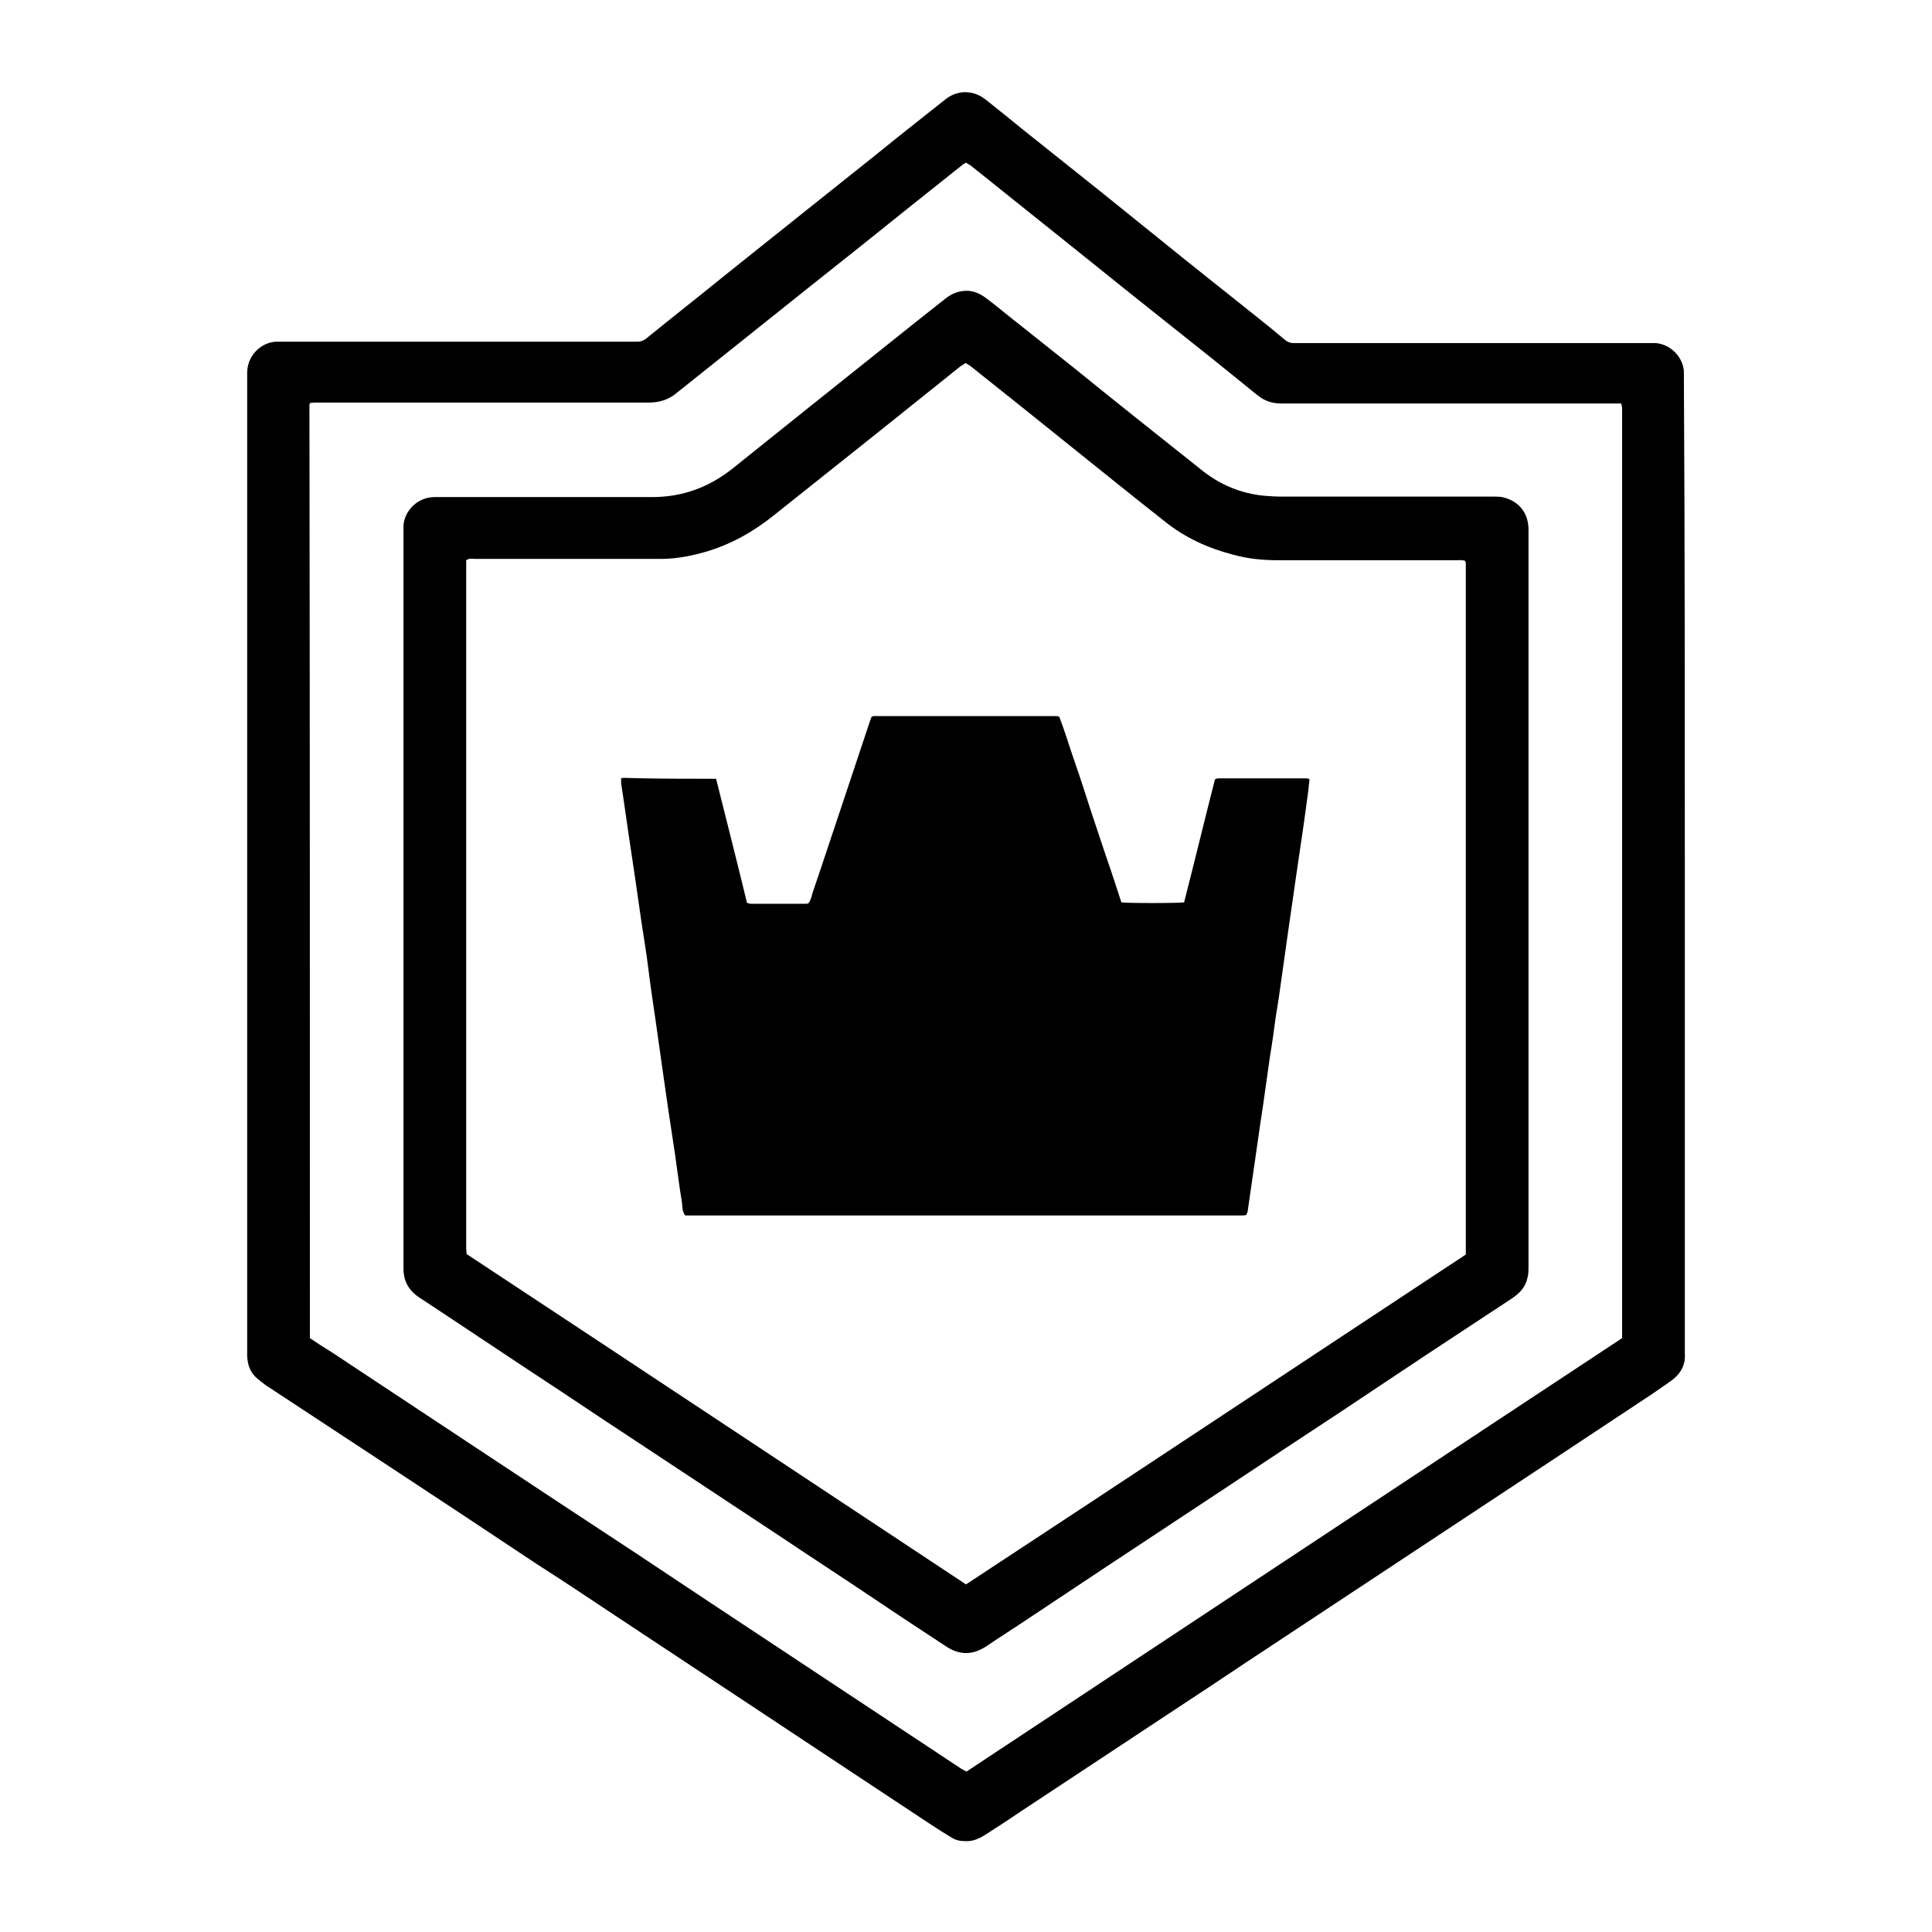 <?xml version="1.0" encoding="utf-8"?>
<!-- Generator: Adobe Illustrator 22.0.1, SVG Export Plug-In . SVG Version: 6.00 Build 0)  -->
<svg version="1.1" id="Layer_1" xmlns="http://www.w3.org/2000/svg" xmlns:xlink="http://www.w3.org/1999/xlink" x="0px" y="0px"
	 viewBox="0 0 425.2 425.2" style="enable-background:new 0 0 425.2 425.2;" xml:space="preserve">
<g>
	<path class="st0" d="M370.8,190.2c0,35.2,0,70.4,0,105.6c0,0.7,0,1.4,0,2.1c0.2,2.7-1.1,4.7-3.3,6.2c-1.3,0.9-2.6,1.8-3.9,2.7
		c-7.2,4.8-14.4,9.5-21.6,14.3c-11.1,7.3-22.2,14.7-33.3,22c-11.4,7.5-22.8,15.1-34.2,22.6c-5.7,3.8-11.4,7.6-17.2,11.4
		c-11.1,7.3-22.2,14.7-33.3,22c-2.3,1.6-4.7,3.1-7,4.6c-1.4,0.9-2.8,1.6-4.6,1.5c-1.1,0-2.1-0.2-3-0.8c-1.5-0.9-3.1-1.9-4.6-2.9
		c-6.4-4.2-12.8-8.5-19.2-12.7c-5.4-3.6-10.9-7.2-16.3-10.8c-11.3-7.5-22.7-15-34-22.5c-5.7-3.8-11.4-7.6-17.2-11.3
		c-11.1-7.4-22.3-14.8-33.4-22.1c-8.8-5.8-17.5-11.5-26.3-17.3c-0.7-0.5-1.4-1.1-2-1.6c-1.4-1.3-1.9-2.9-2-4.7c0-0.5,0-1.1,0-1.6
		c0-71.1,0-142.2,0-213.4c0-0.5,0-1.1,0-1.6c0.1-4.1,3.6-6.8,6.7-6.7c0.7,0,1.4,0,2.1,0c25.2,0,50.3,0,75.5,0c0.5,0,1.1,0,1.6,0
		c0.7,0,1.2-0.2,1.8-0.6c5.9-4.8,11.9-9.5,17.8-14.3c5.8-4.6,11.6-9.3,17.4-13.9c5.3-4.2,10.5-8.4,15.8-12.6
		c4.9-4,9.9-7.9,14.8-11.8c1.2-1,2.6-1.6,4.1-1.7c1.9-0.1,3.5,0.5,4.9,1.6c2.8,2.2,5.5,4.4,8.2,6.6c5.8,4.6,11.5,9.2,17.3,13.8
		c6.2,5,12.4,10,18.6,15c5.3,4.2,10.5,8.4,15.8,12.6c2,1.6,4,3.2,6,4.9c0.5,0.4,1.1,0.7,1.8,0.7c0.5,0,1.1,0,1.6,0
		c25.3,0,50.6,0,75.9,0c0.6,0,1.3,0,1.9,0c3.6,0,6.7,3.3,6.6,6.7c0,0.8,0,1.5,0,2.3C370.8,119.4,370.8,154.8,370.8,190.2z
		 M68.2,294.5c1.5,1,3,2,4.5,2.9c11.2,7.4,22.5,14.9,33.7,22.3c11,7.3,22.1,14.6,33.2,21.9c5.7,3.8,11.3,7.5,17,11.3
		c11.3,7.5,22.7,15,34,22.5c6.9,4.6,13.8,9.1,20.7,13.7c0.4,0.3,0.9,0.5,1.4,0.8c48.1-31.8,96.1-63.6,144.3-95.4c0-0.8,0-1.5,0-2.3
		c0-67,0-133.9,0-200.9c0-0.5,0-0.9,0-1.4c0-0.3-0.1-0.7-0.2-1.1c-0.7,0-1.4,0-2,0c-8.3,0-16.7,0-25,0c-16,0-31.9,0-47.9,0
		c-1.6,0-3-0.4-4.3-1.2c-0.6-0.4-1.1-0.8-1.7-1.3c-3-2.4-5.9-4.8-8.9-7.2c-8.9-7.1-17.9-14.2-26.8-21.4
		c-8.9-7.1-17.7-14.2-26.6-21.3c-0.3-0.2-0.7-0.4-1-0.6c-0.3,0.2-0.6,0.3-0.8,0.5c-3.8,3-7.5,6-11.3,9c-7.6,6.1-15.2,12.2-22.8,18.2
		c-5.3,4.2-10.6,8.5-15.9,12.7c-4.3,3.4-8.6,6.9-12.9,10.3c-1.8,1.5-3.8,2.1-6.2,2.1c-23.9,0-47.8,0-71.7,0c-0.6,0-1.2,0-1.8,0
		c-0.3,0-0.7,0.1-1,0.1c-0.1,0.3-0.1,0.4-0.1,0.6C68.2,157.9,68.2,226.1,68.2,294.5z"/>
	<path class="st0" d="M88.8,198c0-26.6,0-53.2,0-79.8c0-0.7,0-1.4,0-2.1c-0.1-2.9,2.4-6.5,6.6-6.7c0.5,0,1.1,0,1.6,0
		c15.5,0,31,0,46.5,0c6.8,0,12.7-2.2,18-6.5c5.7-4.6,11.4-9.1,17.1-13.7c5.3-4.2,10.6-8.5,15.9-12.7c4.5-3.6,9-7.2,13.6-10.8
		c1.4-1.1,2.9-1.7,4.7-1.7c1.6,0,3,0.7,4.2,1.6c2.3,1.7,4.5,3.6,6.7,5.3c4.4,3.5,8.8,7,13.2,10.5c4.4,3.6,8.8,7.1,13.3,10.7
		c4.9,3.9,9.8,7.8,14.7,11.7c3.9,3,8.3,4.8,13.2,5.3c1.3,0.1,2.7,0.2,4,0.2c15.6,0,31.2,0,46.8,0c0.7,0,1.4,0,2.1,0.2
		c3.4,0.9,5.4,3.5,5.4,7.1c0,9.7,0,19.5,0,29.2c0,44.3,0,88.6,0,132.9c0,0.8,0,1.6-0.2,2.4c-0.4,2.1-1.7,3.5-3.5,4.7
		c-4,2.6-8,5.3-12,7.9c-8.7,5.7-17.3,11.5-25.9,17.2c-7.9,5.2-15.8,10.4-23.6,15.6c-9.2,6.1-18.5,12.2-27.7,18.3
		c-5.7,3.8-11.3,7.5-17,11.3c-3.1,2.1-6.3,4.1-9.4,6.2c-3,2-5.9,2-8.8,0.1c-5.3-3.5-10.7-7-16-10.6c-7-4.7-14.1-9.3-21.1-14
		c-13-8.6-25.9-17.1-38.9-25.7c-5.7-3.8-11.4-7.6-17.2-11.4c-5.6-3.7-11.1-7.4-16.7-11.1c-2-1.3-3.9-2.6-5.9-3.9
		c-2.4-1.5-3.7-3.6-3.7-6.5c0-16.3,0-32.6,0-48.9C88.8,219.7,88.8,208.8,88.8,198z M322.6,276.1c0-50.9,0-101.5,0-152.2
		c0-0.2-0.1-0.3-0.2-0.5c-0.7-0.2-1.4-0.1-2.1-0.1c-13,0-25.9,0-38.9,0c-3.4,0-6.7-0.3-9.9-1.2c-5.5-1.4-10.6-3.7-15.1-7.3
		c-7-5.5-13.9-11.1-20.9-16.7c-7.3-5.9-14.6-11.7-22-17.6c-0.3-0.2-0.7-0.4-1-0.6c-0.4,0.3-0.8,0.5-1.1,0.7
		c-6,4.8-12.1,9.7-18.1,14.5c-7.7,6.1-15.4,12.3-23.1,18.4c-4.5,3.6-9.5,6.4-15.1,8c-3.5,1-7,1.6-10.6,1.5c-6.3,0-12.6,0-18.8,0
		c-7,0-14.1,0-21.1,0c-0.6,0-1.3-0.2-2,0.3c0,0.6,0,1.3,0,2c0,49.5,0,98.9,0,148.4c0,0.4,0,0.7,0,1.1c0,0.4,0.1,0.8,0.1,1.2
		c36.7,24.2,73.3,48.5,109.9,72.7C249.3,324.6,285.9,300.3,322.6,276.1z"/>
	<path class="st0" d="M157.6,171.4c2.3,9.2,4.6,18.2,6.8,27.3c0.3,0.1,0.6,0.2,0.8,0.2c4.1,0,8.2,0,12.3,0c0.1,0,0.2,0,0.4-0.1
		c0.6-0.7,0.7-1.6,1-2.5c2.4-7,4.7-14.1,7.1-21.2c1.8-5.4,3.6-10.8,5.4-16.2c0.1-0.4,0.3-0.8,0.4-1.1c0.1-0.1,0.1-0.1,0.2-0.1
		c0.1,0,0.1-0.1,0.2-0.1c0.2,0,0.5,0,0.7,0c13.2,0,26.4,0,39.6,0c0.2,0,0.3,0.1,0.6,0.1c1.3,3.3,2.3,6.8,3.5,10.2
		c1.2,3.4,2.3,6.9,3.4,10.3c1.1,3.4,2.3,6.8,3.4,10.2c1.2,3.4,2.3,6.9,3.4,10.2c1.6,0.2,12.1,0.2,13.8,0c2.3-9,4.5-18.1,6.8-27.1
		c0.3-0.1,0.5-0.2,0.8-0.2c6.5,0,12.9,0,19.4,0c0.2,0,0.3,0.1,0.6,0.2c-0.1,0.9-0.2,1.8-0.3,2.8c-0.3,2.4-0.7,4.9-1,7.3
		c-0.5,3.4-1,6.8-1.5,10.2c-0.6,4.2-1.2,8.3-1.8,12.5c-0.5,3.5-1,7.1-1.5,10.6c-0.4,2.9-0.8,5.8-1.3,8.7c-0.4,3-0.8,5.9-1.3,8.9
		c-0.4,2.8-0.8,5.7-1.2,8.5c-0.4,3-0.9,5.9-1.3,8.9c-0.4,2.8-0.8,5.6-1.2,8.3c-0.4,2.8-0.8,5.6-1.2,8.3c0,0.3-0.2,0.5-0.3,0.9
		c-0.4,0.1-0.8,0.1-1.2,0.1c-0.5,0-0.9,0-1.4,0c-39.5,0-79,0-118.5,0c-0.8,0-1.6,0-2.4,0c-0.7-0.9-0.6-1.9-0.7-2.8
		c-0.6-3.5-1-7-1.5-10.4c-0.6-4.2-1.3-8.4-1.9-12.7c-0.3-2.1-0.6-4.2-0.9-6.3c-0.5-3.5-1-7.1-1.5-10.6c-0.6-4.1-1.2-8.1-1.7-12.2
		c-0.4-3.1-0.9-6.2-1.4-9.4c-0.5-3.5-1-7-1.5-10.4c-0.4-2.9-0.9-5.8-1.3-8.7c-0.4-2.8-0.8-5.6-1.2-8.3c-0.2-1.1-0.3-2.2-0.5-3.3
		c0-0.3,0-0.7,0-1.1c0.2-0.1,0.5-0.1,0.7-0.1C144.3,171.4,150.9,171.4,157.6,171.4z"/>
</g>
</svg>
